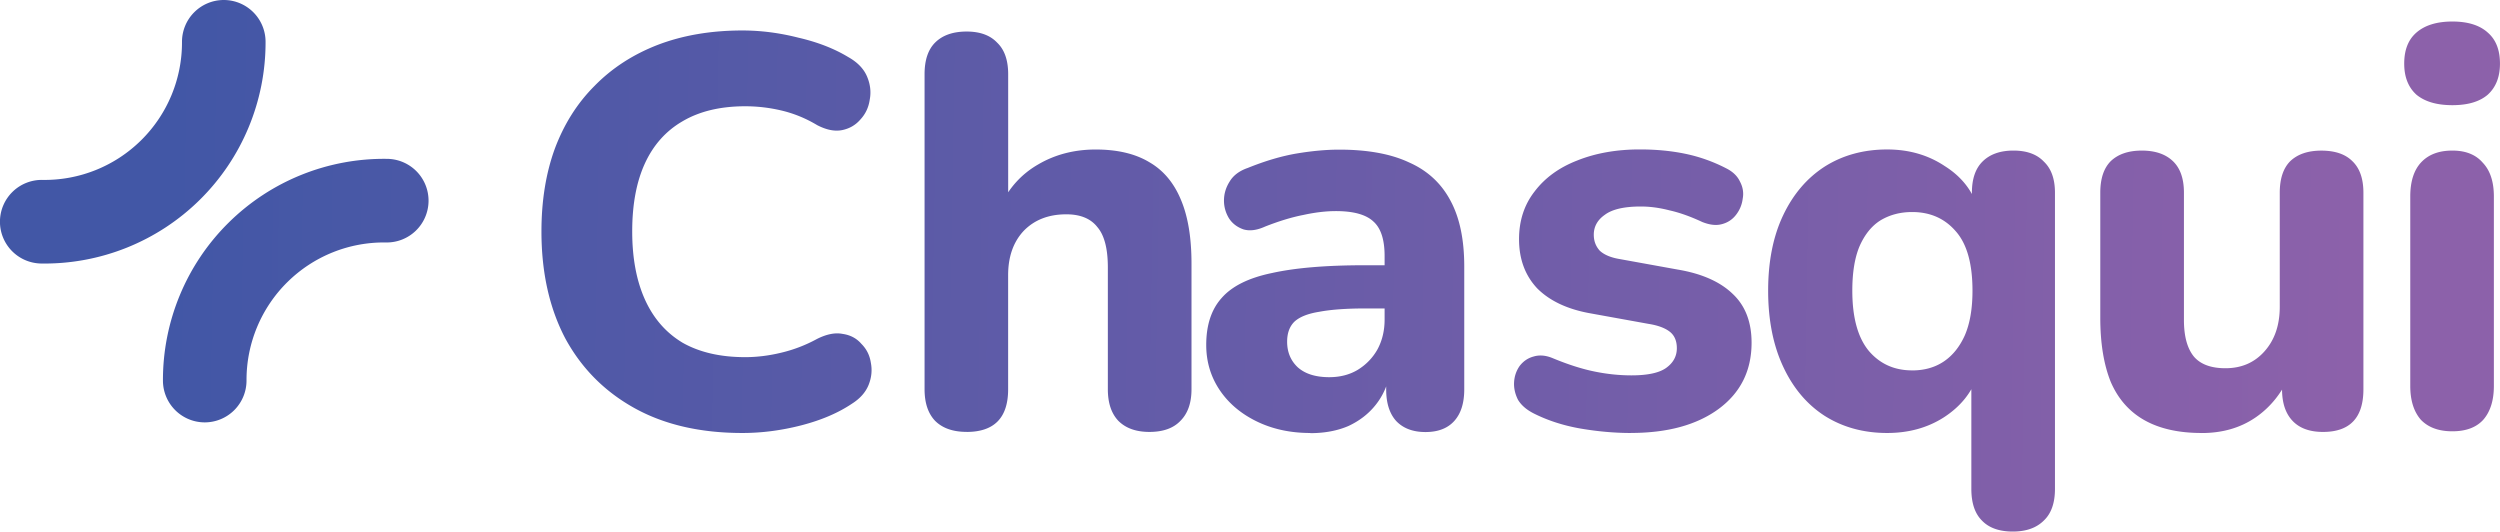 <?xml version="1.0" encoding="UTF-8" standalone="no"?>
<!-- Created with Inkscape (http://www.inkscape.org/) -->

<svg
   width="63.657mm"
   height="13.534mm"
   viewBox="0 0 63.657 13.534"
   version="1.1"
   id="svg6203"
   xmlns:xlink="http://www.w3.org/1999/xlink"
   xmlns="http://www.w3.org/2000/svg"
   xmlns:svg="http://www.w3.org/2000/svg">
  <defs
     id="defs6200">
    <linearGradient
       xlink:href="#linearGradient56110"
       id="linearGradient120001"
       gradientUnits="userSpaceOnUse"
       gradientTransform="matrix(0.857,0,0,0.857,22.774,25.125)"
       x1="20.968"
       y1="109.331"
       x2="85.856"
       y2="110.438" />
    <linearGradient
       id="linearGradient56110">
      <stop
         style="stop-color:#4257a6;stop-opacity:1;"
         offset="0"
         id="stop56106" />
      <stop
         style="stop-color:#8c61aa;stop-opacity:1"
         offset="1"
         id="stop56108" />
    </linearGradient>
  </defs>
  <g
     id="layer1"
     transform="translate(-36.439,-112.525)">
    <path
       id="path119999"
       style="color:#000000;fill:url(#linearGradient120001);fill-opacity:1;stroke-width:0.191;stroke-linecap:round;-inkscape-stroke:none"
       d="m 41.655,123.28 a 1.065,1.065 0 0 0 1.061,-1.069 c -0.003,-0.94 0.371,-1.841 1.04,-2.502 0.669,-0.661 1.574,-1.025 2.514,-1.01 a 1.065,1.065 0 0 0 1.081,-1.048 1.065,1.065 0 0 0 -1.048,-1.081 c -1.511,-0.023 -2.968,0.562 -4.043,1.625 -1.075,1.062 -1.677,2.513 -1.672,4.024 a 1.065,1.065 0 0 0 1.069,1.061 z m 0.479,-10.755 a 1.065,1.065 0 0 0 -1.061,1.069 c 0.003,0.94 -0.371,1.841 -1.04,2.502 -0.669,0.661 -1.574,1.025 -2.514,1.01 a 1.065,1.065 0 0 0 -1.081,1.048 1.065,1.065 0 0 0 1.048,1.081 c 1.511,0.023 2.968,-0.562 4.043,-1.625 1.075,-1.062 1.677,-2.513 1.672,-4.024 a 1.065,1.065 0 0 0 -1.069,-1.061 z m 56.749,10.982 q -0.522,0 -0.804,-0.296 -0.268,-0.31 -0.268,-0.86 v -4.822 q 0,-0.564 0.268,-0.86 0.282,-0.31 0.804,-0.31 0.508,0 0.775,0.31 0.282,0.296 0.282,0.86 v 4.822 q 0,0.55 -0.268,0.86 -0.268,0.296 -0.79,0.296 z m 0,-8.304 q -0.592,0 -0.916,-0.268 -0.31,-0.282 -0.31,-0.79 0,-0.522 0.31,-0.79 0.324,-0.282 0.916,-0.282 0.592,0 0.902,0.282 0.31,0.268 0.31,0.79 0,0.508 -0.31,0.79 -0.31,0.268 -0.902,0.268 z m -6.385,8.347 q -0.874,0 -1.452,-0.324 -0.578,-0.324 -0.86,-0.973 -0.268,-0.663 -0.268,-1.636 v -3.186 q 0,-0.536 0.268,-0.804 0.282,-0.268 0.79,-0.268 0.508,0 0.79,0.268 0.282,0.268 0.282,0.804 v 3.243 q 0,0.62 0.254,0.931 0.254,0.296 0.804,0.296 0.606,0 0.987,-0.423 0.395,-0.437 0.395,-1.142 v -2.904 q 0,-0.536 0.268,-0.804 0.282,-0.268 0.79,-0.268 0.522,0 0.79,0.268 0.282,0.268 0.282,0.804 v 5.005 q 0,1.086 -1.029,1.086 -0.508,0 -0.775,-0.282 -0.268,-0.282 -0.268,-0.804 v -0.945 l 0.211,0.55 q -0.31,0.719 -0.888,1.114 -0.578,0.395 -1.368,0.395 z m -4.805,2.51 q -0.522,0 -0.79,-0.282 -0.268,-0.268 -0.268,-0.804 V 122.098 h 0.155 q -0.226,0.649 -0.86,1.057 -0.62,0.395 -1.438,0.395 -0.902,0 -1.593,-0.437 -0.677,-0.437 -1.057,-1.255 -0.381,-0.818 -0.381,-1.932 0,-1.114 0.381,-1.917 0.381,-0.804 1.057,-1.241 0.691,-0.437 1.593,-0.437 0.832,0 1.466,0.423 0.649,0.409 0.846,1.086 l -0.155,0.55 v -0.959 q 0,-0.522 0.268,-0.79 0.282,-0.282 0.79,-0.282 0.508,0 0.775,0.282 0.282,0.268 0.282,0.79 v 7.543 q 0,0.536 -0.282,0.804 -0.282,0.282 -0.79,0.282 z m -2.566,-4.103 q 0.465,0 0.804,-0.226 0.338,-0.226 0.536,-0.663 0.197,-0.451 0.197,-1.142 0,-1.029 -0.423,-1.509 -0.423,-0.493 -1.114,-0.493 -0.451,0 -0.804,0.211 -0.338,0.211 -0.536,0.663 -0.183,0.437 -0.183,1.128 0,1.029 0.423,1.537 0.423,0.493 1.1,0.493 z m -7.16,1.593 q -0.62,0 -1.283,-0.113 -0.649,-0.113 -1.184,-0.381 -0.282,-0.141 -0.409,-0.352 -0.113,-0.226 -0.099,-0.451 0.014,-0.226 0.141,-0.409 0.141,-0.183 0.352,-0.24 0.226,-0.07 0.493,0.042 0.578,0.24 1.057,0.338 0.479,0.099 0.945,0.099 0.606,0 0.874,-0.183 0.282,-0.197 0.282,-0.508 0,-0.282 -0.183,-0.423 -0.183,-0.141 -0.536,-0.197 l -1.48,-0.268 q -0.874,-0.155 -1.354,-0.634 -0.465,-0.493 -0.465,-1.255 0,-0.705 0.395,-1.213 0.395,-0.522 1.086,-0.79 0.705,-0.282 1.593,-0.282 0.634,0 1.17,0.113 0.536,0.113 1.029,0.367 0.254,0.127 0.352,0.338 0.113,0.211 0.07,0.437 -0.028,0.226 -0.169,0.409 -0.141,0.183 -0.367,0.24 -0.211,0.056 -0.493,-0.056 -0.451,-0.211 -0.832,-0.296 -0.381,-0.099 -0.733,-0.099 -0.634,0 -0.916,0.211 -0.282,0.197 -0.282,0.508 0,0.24 0.155,0.409 0.169,0.155 0.508,0.211 l 1.48,0.268 q 0.916,0.155 1.396,0.62 0.479,0.451 0.479,1.241 0,1.072 -0.846,1.692 -0.832,0.606 -2.228,0.606 z m -8.163,0 q -0.761,0 -1.368,-0.296 -0.606,-0.296 -0.945,-0.804 -0.338,-0.508 -0.338,-1.142 0,-0.761 0.395,-1.198 0.395,-0.451 1.283,-0.634 0.888,-0.197 2.355,-0.197 h 0.747 v 1.1 h -0.733 q -0.719,0 -1.17,0.085 -0.437,0.07 -0.634,0.254 -0.183,0.183 -0.183,0.508 0,0.395 0.268,0.649 0.282,0.254 0.804,0.254 0.409,0 0.719,-0.183 0.324,-0.197 0.508,-0.522 0.183,-0.338 0.183,-0.761 v -1.621 q 0,-0.62 -0.282,-0.874 -0.282,-0.268 -0.959,-0.268 -0.381,0 -0.832,0.099 -0.437,0.085 -0.973,0.296 -0.31,0.141 -0.55,0.07 -0.24,-0.085 -0.367,-0.282 -0.127,-0.211 -0.127,-0.451 0,-0.254 0.141,-0.479 0.141,-0.24 0.465,-0.352 0.663,-0.268 1.241,-0.367 0.592,-0.099 1.086,-0.099 1.086,0 1.776,0.324 0.705,0.31 1.057,0.973 0.352,0.649 0.352,1.678 v 3.13 q 0,0.522 -0.254,0.804 -0.254,0.282 -0.733,0.282 -0.479,0 -0.747,-0.282 -0.254,-0.282 -0.254,-0.804 v -0.522 l 0.099,0.085 q -0.085,0.479 -0.367,0.832 -0.268,0.338 -0.691,0.536 -0.423,0.183 -0.973,0.183 z m -8.751,-0.028 q -0.522,0 -0.804,-0.282 -0.268,-0.282 -0.268,-0.804 v -8.022 q 0,-0.536 0.268,-0.804 0.282,-0.282 0.804,-0.282 0.508,0 0.775,0.282 0.282,0.268 0.282,0.804 v 3.356 h -0.197 q 0.324,-0.691 0.959,-1.057 0.649,-0.381 1.466,-0.381 0.832,0 1.368,0.324 0.536,0.31 0.804,0.959 0.268,0.634 0.268,1.621 v 3.201 q 0,0.522 -0.282,0.804 -0.268,0.282 -0.79,0.282 -0.508,0 -0.79,-0.282 -0.268,-0.282 -0.268,-0.804 v -3.102 q 0,-0.719 -0.268,-1.029 -0.254,-0.324 -0.79,-0.324 -0.677,0 -1.086,0.423 -0.395,0.423 -0.395,1.128 v 2.904 q 0,1.086 -1.057,1.086 z m -5.71,0.028 q -1.607,0 -2.749,-0.634 -1.142,-0.634 -1.762,-1.776 -0.606,-1.156 -0.606,-2.721 0,-1.17 0.338,-2.101 0.352,-0.945 1.015,-1.607 0.663,-0.677 1.607,-1.043 0.959,-0.367 2.157,-0.367 0.705,0 1.424,0.183 0.733,0.169 1.269,0.493 0.352,0.197 0.479,0.493 0.127,0.296 0.07,0.592 -0.042,0.296 -0.24,0.508 -0.183,0.211 -0.465,0.268 -0.282,0.056 -0.634,-0.127 -0.423,-0.254 -0.888,-0.367 -0.465,-0.113 -0.945,-0.113 -0.945,0 -1.593,0.381 -0.634,0.367 -0.959,1.072 -0.324,0.705 -0.324,1.734 0,1.015 0.324,1.734 0.324,0.719 0.959,1.1 0.649,0.367 1.593,0.367 0.451,0 0.916,-0.113 0.479,-0.113 0.916,-0.352 0.367,-0.183 0.649,-0.127 0.296,0.042 0.479,0.254 0.197,0.197 0.24,0.479 0.056,0.282 -0.056,0.564 -0.113,0.282 -0.423,0.479 -0.522,0.352 -1.283,0.55 -0.761,0.197 -1.509,0.197 z" />
  </g>
</svg>
